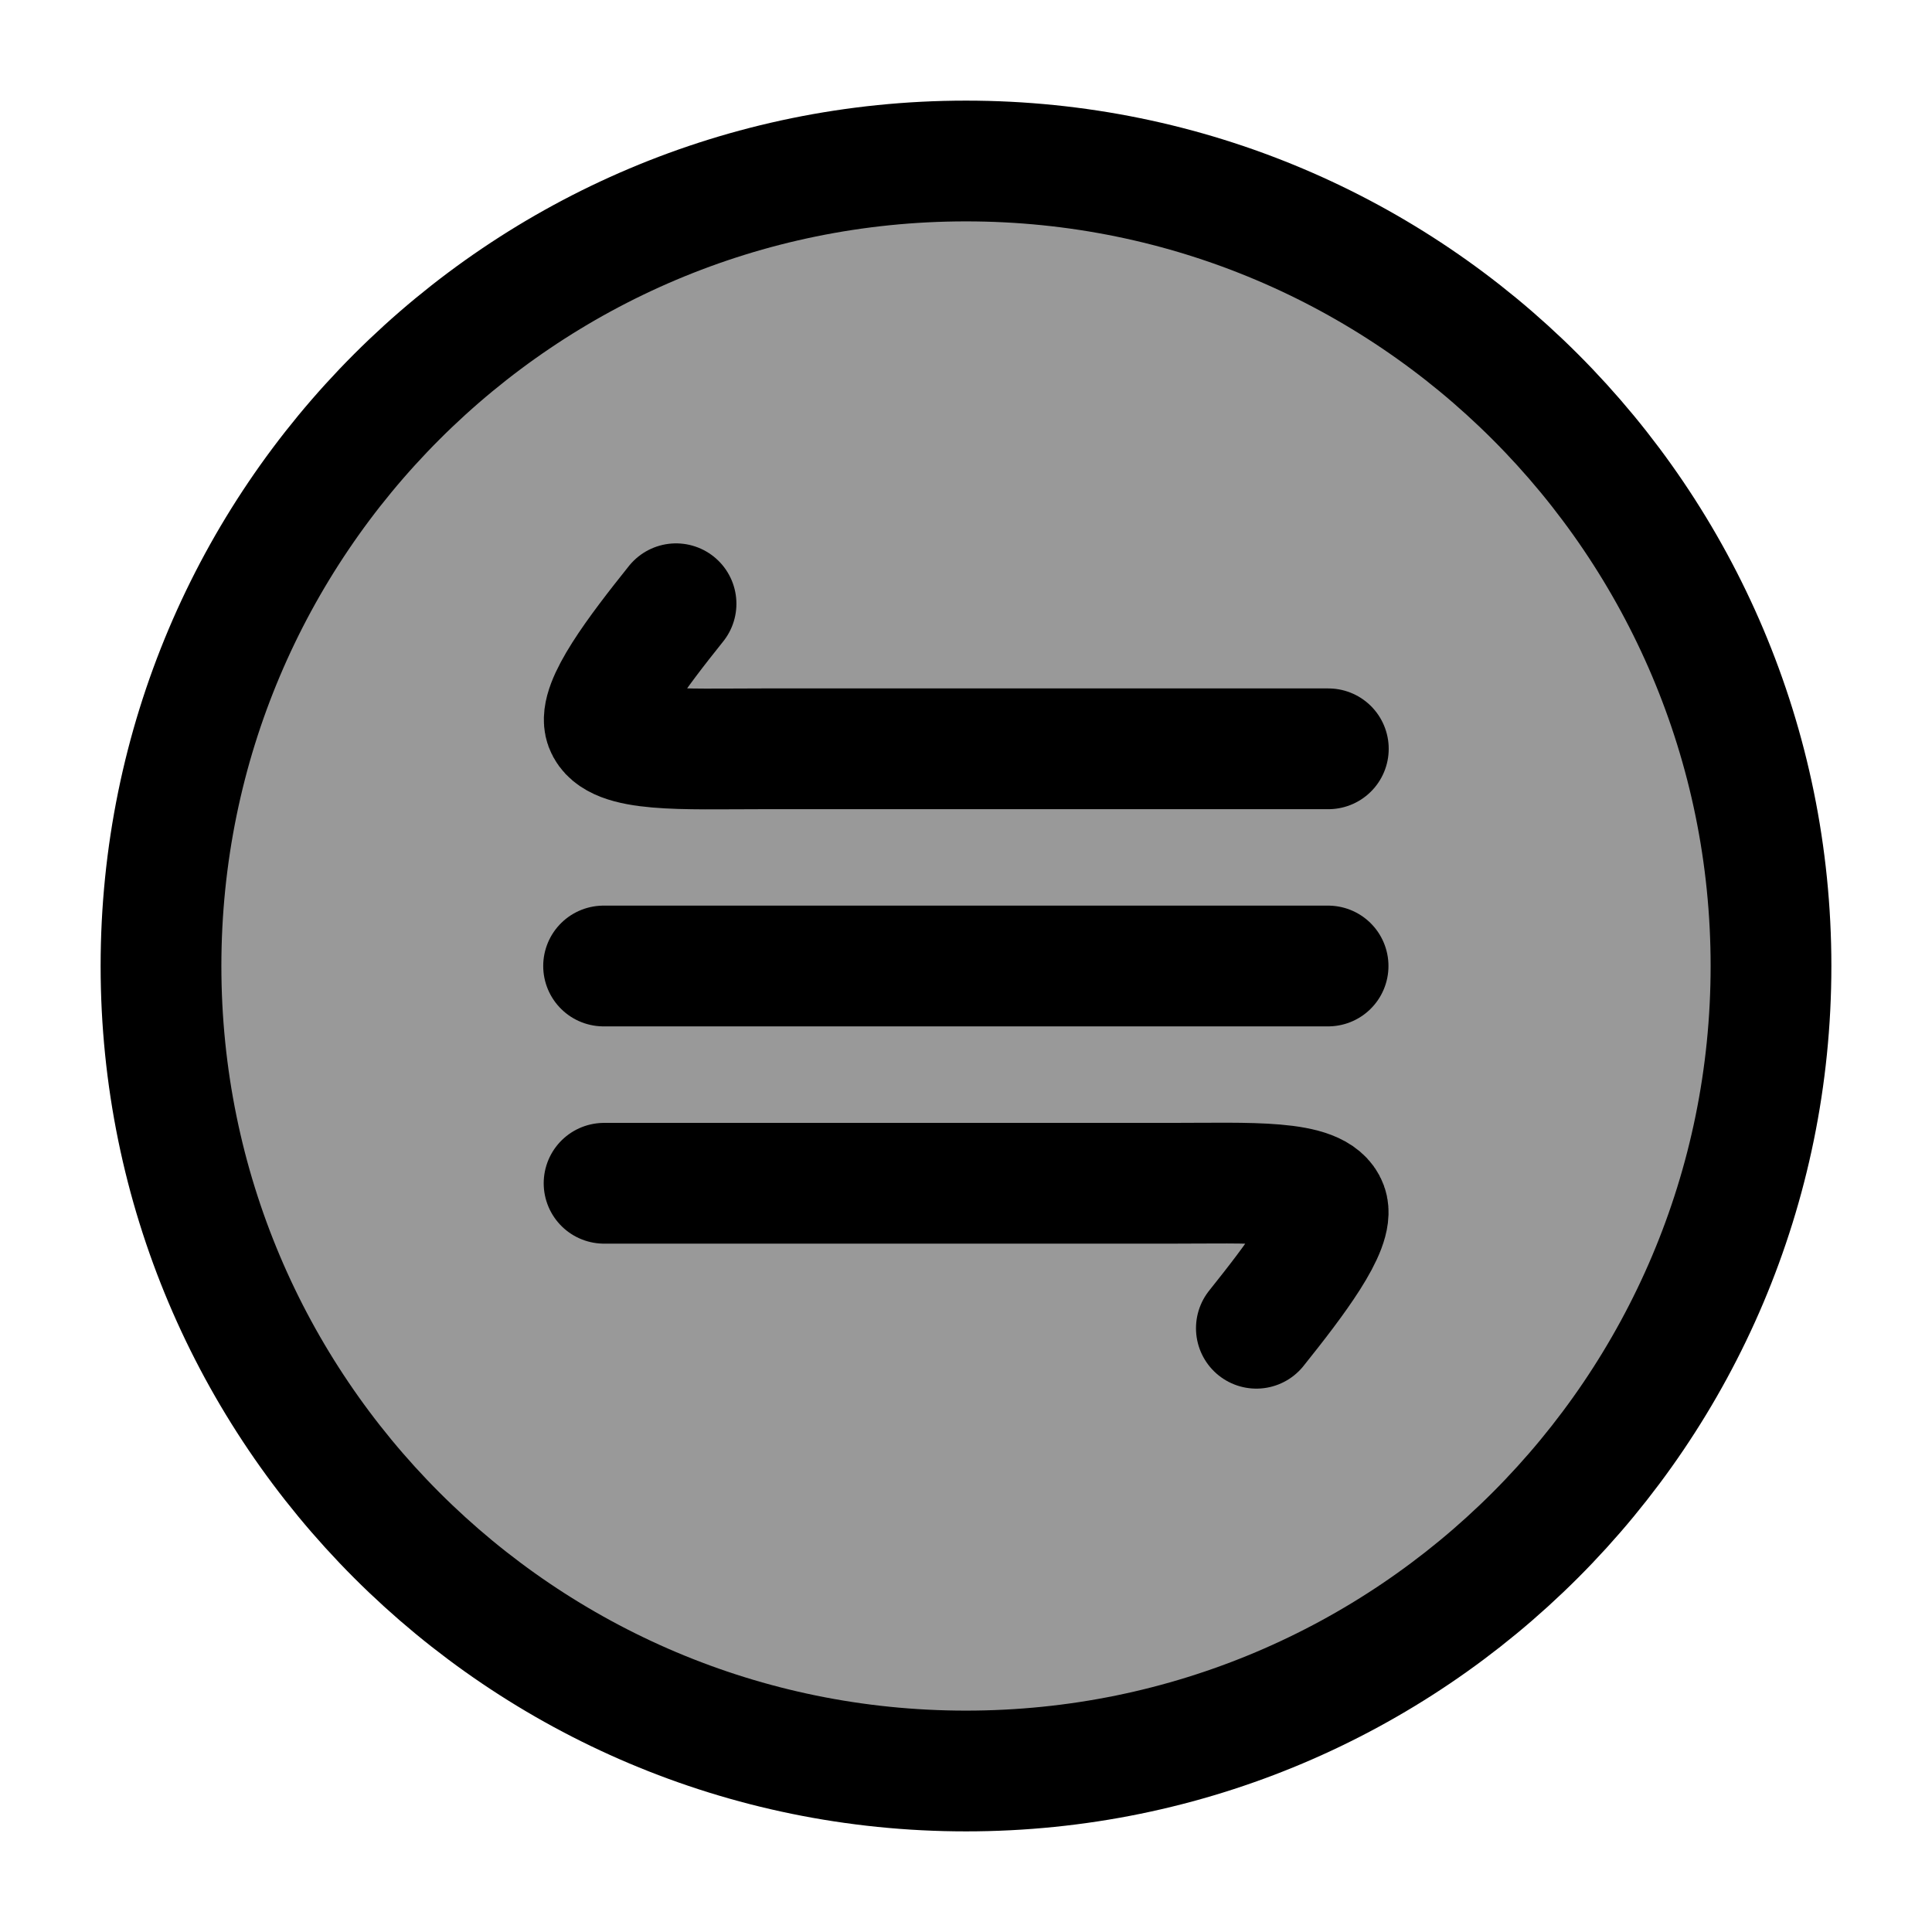 <svg width="24" height="24" viewBox="0 0 24 24" fill="none" xmlns="http://www.w3.org/2000/svg">
    <path opacity="0.4" d="M12 22C17.523 22 22 17.523 22 12C22 6.477 17.523 2 12 2C6.477 2 2 6.477 2 12C2 17.523 6.477 22 12 22Z" fill="currentColor"/>
    <path d="M12 22C17.523 22 22 17.523 22 12C22 6.477 17.523 2 12 2C6.477 2 2 6.477 2 12C2 17.523 6.477 22 12 22Z" stroke="currentColor" stroke-width="1.5" stroke-linejoin="round"/>
    <path d="M7.498 12H16.498" stroke="currentColor" stroke-width="1.5" stroke-linecap="round"/>
    <path d="M16.501 9.302L9.461 9.302C8.475 9.302 7.641 9.349 7.518 9.015C7.422 8.754 7.918 8.1 8.398 7.5" stroke="currentColor" stroke-width="1.5" stroke-linecap="round"/>
    <path d="M7.504 14.699L14.544 14.699C15.53 14.699 16.365 14.651 16.487 14.985C16.583 15.246 16.087 15.9 15.607 16.5" stroke="currentColor" stroke-width="1.5" stroke-linecap="round"/>
</svg>
